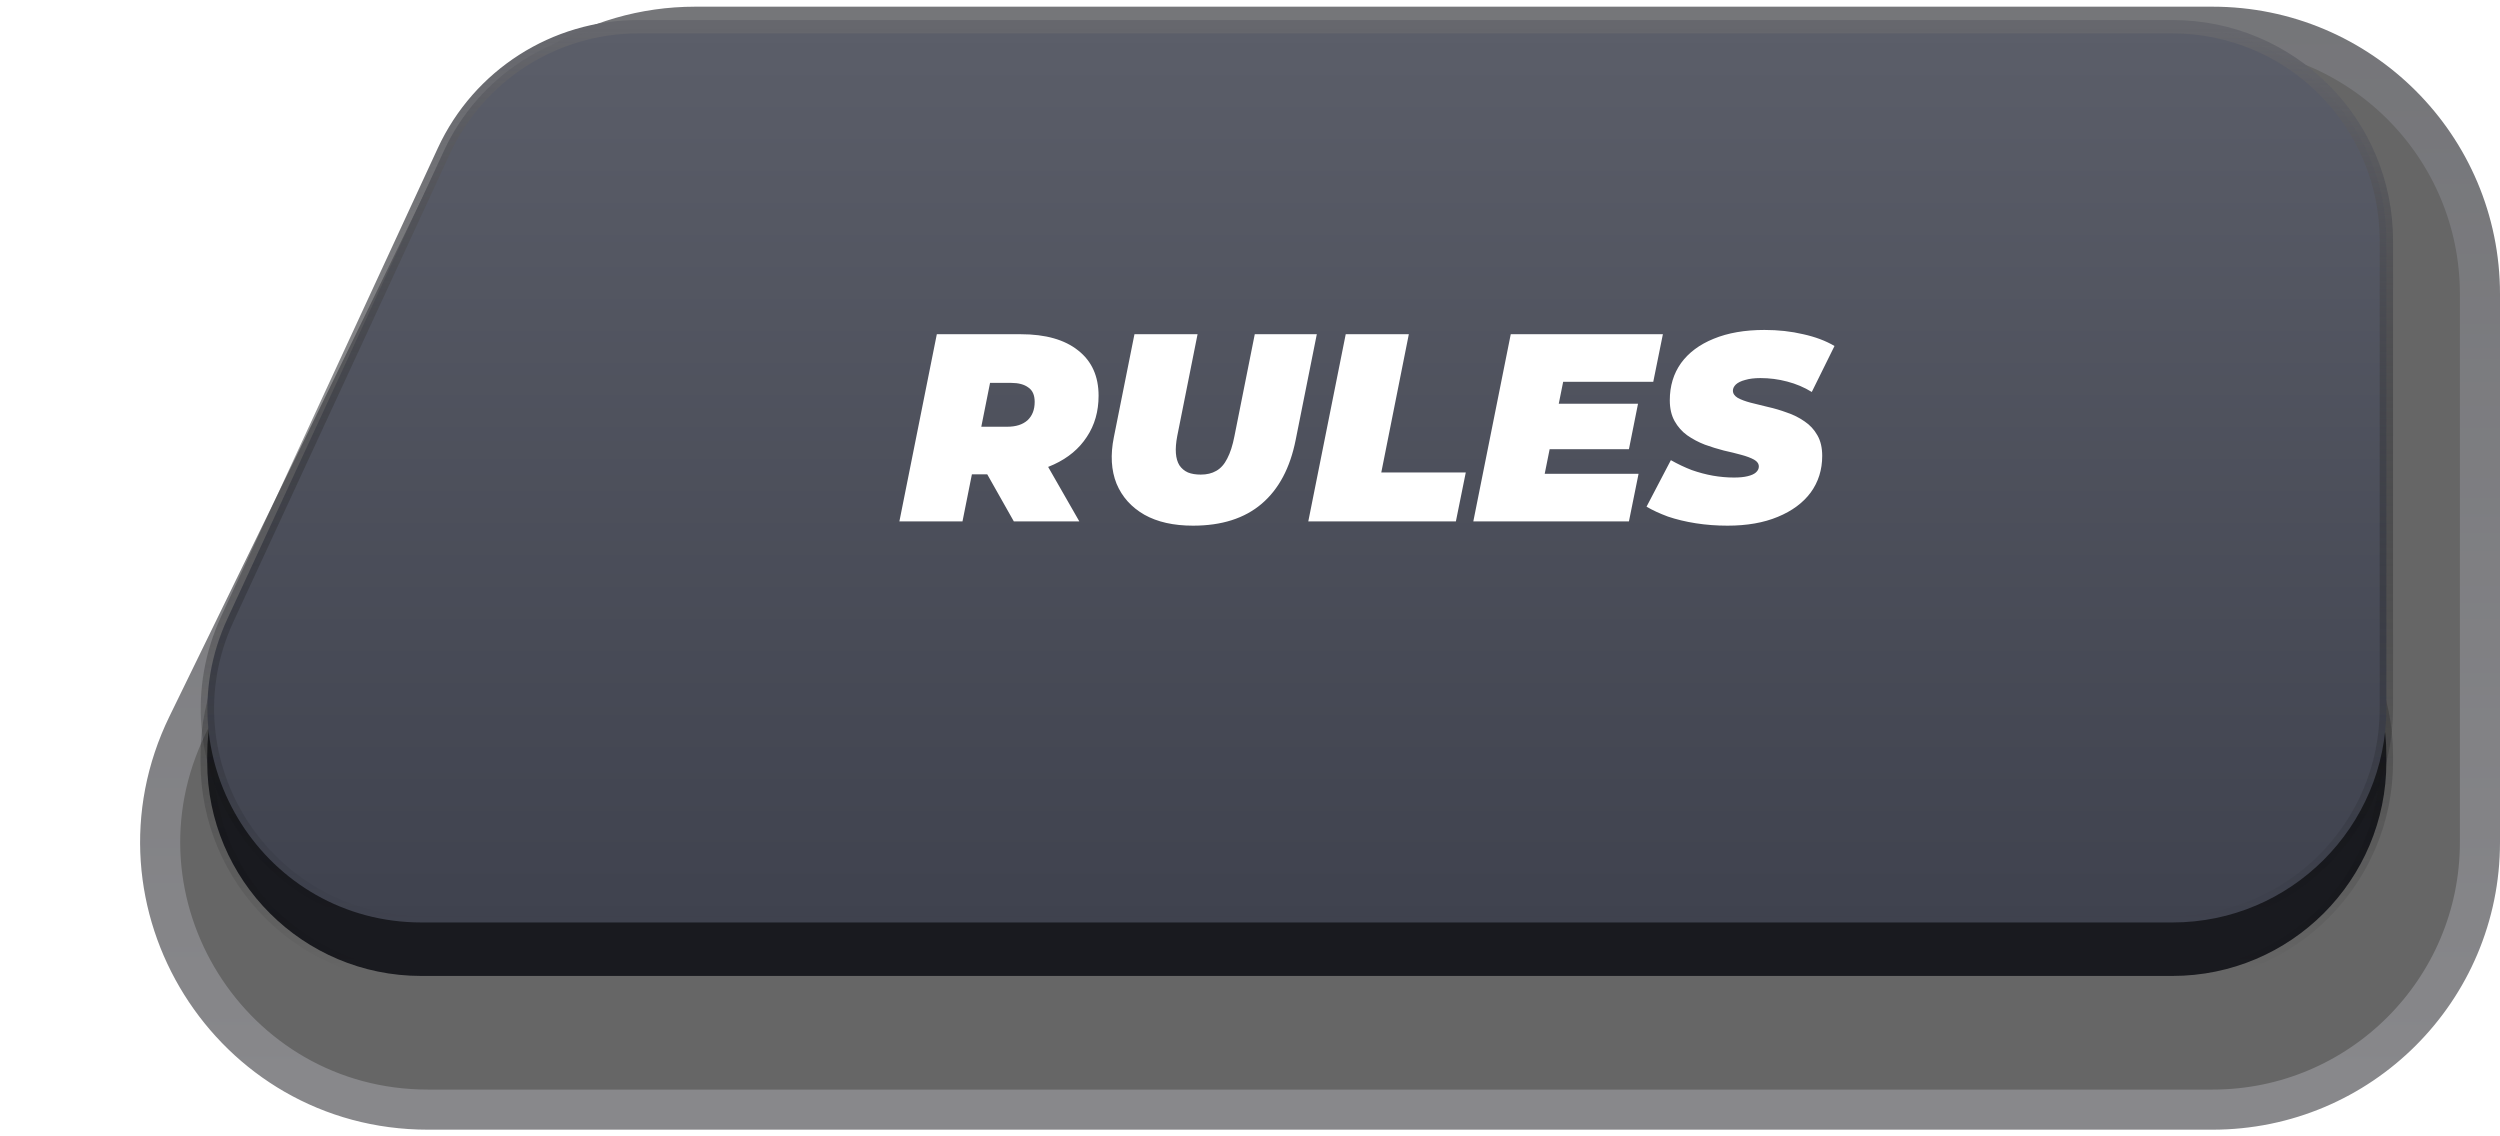 <svg width="187" height="85" viewBox="0 0 187 85" fill="none" xmlns="http://www.w3.org/2000/svg">
<g opacity="0.6" filter="url(#filter0_b_5813_187)">
<path d="M185.5 22C185.5 10.954 176.546 2 165.5 2H51.998C44.351 2 37.374 6.36 34.022 13.234L14.028 54.234C7.549 67.519 17.223 83 32.004 83H165.5C176.546 83 185.5 74.046 185.5 63V22Z" fill="black"/>
<path d="M185.5 22C185.5 10.954 176.546 2 165.5 2H51.998C44.351 2 37.374 6.36 34.022 13.234L14.028 54.234C7.549 67.519 17.223 83 32.004 83H165.5C176.546 83 185.5 74.046 185.5 63V22Z" stroke="url(#paint0_linear_5813_187)" stroke-width="3"/>
</g>
<g filter="url(#filter1_b_5813_187)">
<path d="M178.5 56.5C178.5 47.663 171.337 40.5 162.5 40.5H31.5C22.663 40.5 15.5 47.663 15.5 56.5V57C15.5 65.837 22.663 73 31.5 73H162.5C171.337 73 178.5 65.837 178.5 57V56.5Z" fill="url(#paint1_linear_5813_187)"/>
<path d="M178.5 56.5C178.5 47.663 171.337 40.5 162.5 40.5H31.5C22.663 40.5 15.5 47.663 15.5 56.5V57C15.5 65.837 22.663 73 31.5 73H162.5C171.337 73 178.5 65.837 178.5 57V56.5Z" stroke="url(#paint2_linear_5813_187)"/>
</g>
<g filter="url(#filter2_b_5813_187)">
<path d="M178.5 18C178.5 9.163 171.337 2 162.5 2H47.727C41.491 2 35.824 5.622 33.206 11.281L17.012 46.281C12.106 56.885 19.849 69 31.533 69H162.5C171.337 69 178.5 61.837 178.5 53V18Z" fill="url(#paint3_linear_5813_187)"/>
<path d="M178.5 18C178.5 9.163 171.337 2 162.5 2H47.727C41.491 2 35.824 5.622 33.206 11.281L17.012 46.281C12.106 56.885 19.849 69 31.533 69H162.5C171.337 69 178.5 61.837 178.5 53V18Z" stroke="url(#paint4_linear_5813_187)"/>
</g>
<path d="M67.274 39L70.074 25H76.354C78.208 25 79.641 25.407 80.654 26.22C81.668 27.02 82.174 28.147 82.174 29.6C82.174 30.773 81.881 31.8 81.294 32.68C80.721 33.56 79.901 34.247 78.834 34.74C77.781 35.233 76.534 35.48 75.094 35.48H70.574L73.094 33.5L71.994 39H67.274ZM75.834 39L72.954 33.9H77.814L80.734 39H75.834ZM72.974 34.06L71.314 31.92H75.334C75.988 31.92 76.494 31.76 76.854 31.44C77.214 31.107 77.394 30.647 77.394 30.06C77.394 29.553 77.234 29.193 76.914 28.98C76.608 28.753 76.181 28.64 75.634 28.64H71.974L74.494 26.44L72.974 34.06ZM89.237 39.32C87.783 39.32 86.57 39.047 85.597 38.5C84.623 37.94 83.93 37.167 83.517 36.18C83.117 35.18 83.05 34.02 83.317 32.7L84.857 25H89.577L88.057 32.62C87.963 33.113 87.93 33.54 87.957 33.9C87.983 34.26 88.07 34.56 88.217 34.8C88.377 35.04 88.59 35.22 88.857 35.34C89.123 35.447 89.443 35.5 89.817 35.5C90.27 35.5 90.657 35.407 90.977 35.22C91.31 35.033 91.583 34.727 91.797 34.3C92.023 33.873 92.203 33.313 92.337 32.62L93.857 25H98.497L96.917 32.9C96.503 34.993 95.657 36.587 94.377 37.68C93.097 38.773 91.383 39.32 89.237 39.32ZM97.86 39L100.66 25H105.38L103.32 35.34H109.64L108.9 39H97.86ZM116.284 30.2H122.524L121.844 33.6H115.604L116.284 30.2ZM115.544 35.44H122.564L121.844 39H110.204L113.004 25H124.384L123.664 28.56H116.924L115.544 35.44ZM129.221 39.32C128.394 39.32 127.601 39.26 126.841 39.14C126.081 39.02 125.388 38.853 124.761 38.64C124.148 38.413 123.614 38.167 123.161 37.9L124.981 34.42C125.501 34.713 126.021 34.96 126.541 35.16C127.074 35.347 127.601 35.487 128.121 35.58C128.654 35.673 129.181 35.72 129.701 35.72C130.114 35.72 130.454 35.687 130.721 35.62C131.001 35.553 131.208 35.46 131.341 35.34C131.488 35.207 131.561 35.06 131.561 34.9C131.561 34.687 131.441 34.513 131.201 34.38C130.961 34.247 130.641 34.127 130.241 34.02C129.854 33.913 129.421 33.807 128.941 33.7C128.474 33.58 128.001 33.433 127.521 33.26C127.041 33.073 126.601 32.84 126.201 32.56C125.814 32.28 125.501 31.927 125.261 31.5C125.021 31.073 124.901 30.553 124.901 29.94C124.901 28.873 125.181 27.947 125.741 27.16C126.314 26.373 127.128 25.767 128.181 25.34C129.248 24.9 130.514 24.68 131.981 24.68C133.021 24.68 133.988 24.787 134.881 25C135.788 25.2 136.568 25.493 137.221 25.88L135.521 29.32C134.961 28.973 134.348 28.713 133.681 28.54C133.028 28.367 132.361 28.28 131.681 28.28C131.228 28.28 130.848 28.327 130.541 28.42C130.234 28.5 130.001 28.613 129.841 28.76C129.694 28.907 129.621 29.06 129.621 29.22C129.621 29.433 129.741 29.613 129.981 29.76C130.221 29.893 130.541 30.013 130.941 30.12C131.341 30.213 131.774 30.32 132.241 30.44C132.721 30.547 133.194 30.687 133.661 30.86C134.141 31.02 134.581 31.24 134.981 31.52C135.381 31.787 135.701 32.133 135.941 32.56C136.181 32.973 136.301 33.487 136.301 34.1C136.301 35.14 136.014 36.053 135.441 36.84C134.868 37.613 134.048 38.22 132.981 38.66C131.928 39.1 130.674 39.32 129.221 39.32Z" fill="white"/>
<defs>
<filter id="filter0_b_5813_187" x="-9.522" y="-19.5" width="216.522" height="124" filterUnits="userSpaceOnUse" color-interpolation-filters="sRGB">
<feFlood flood-opacity="0" result="BackgroundImageFix"/>
<feGaussianBlur in="BackgroundImageFix" stdDeviation="10"/>
<feComposite in2="SourceAlpha" operator="in" result="effect1_backgroundBlur_5813_187"/>
<feBlend mode="normal" in="SourceGraphic" in2="effect1_backgroundBlur_5813_187" result="shape"/>
</filter>
<filter id="filter1_b_5813_187" x="-5" y="20" width="204" height="73.5" filterUnits="userSpaceOnUse" color-interpolation-filters="sRGB">
<feFlood flood-opacity="0" result="BackgroundImageFix"/>
<feGaussianBlur in="BackgroundImageFix" stdDeviation="10"/>
<feComposite in2="SourceAlpha" operator="in" result="effect1_backgroundBlur_5813_187"/>
<feBlend mode="normal" in="SourceGraphic" in2="effect1_backgroundBlur_5813_187" result="shape"/>
</filter>
<filter id="filter2_b_5813_187" x="-4.987" y="-18.5" width="203.987" height="108" filterUnits="userSpaceOnUse" color-interpolation-filters="sRGB">
<feFlood flood-opacity="0" result="BackgroundImageFix"/>
<feGaussianBlur in="BackgroundImageFix" stdDeviation="10"/>
<feComposite in2="SourceAlpha" operator="in" result="effect1_backgroundBlur_5813_187"/>
<feBlend mode="normal" in="SourceGraphic" in2="effect1_backgroundBlur_5813_187" result="shape"/>
</filter>
<linearGradient id="paint0_linear_5813_187" x1="70.204" y1="2" x2="70.204" y2="83" gradientUnits="userSpaceOnUse">
<stop stop-color="#191A20"/>
<stop offset="1" stop-color="#39393E"/>
</linearGradient>
<linearGradient id="paint1_linear_5813_187" x1="92.5" y1="2" x2="92.5" y2="73" gradientUnits="userSpaceOnUse">
<stop stop-color="#17181C"/>
<stop offset="1" stop-color="#191A1F"/>
</linearGradient>
<linearGradient id="paint2_linear_5813_187" x1="92.5" y1="2" x2="92.5" y2="73" gradientUnits="userSpaceOnUse">
<stop stop-color="#66676D"/>
<stop offset="1" stop-opacity="0"/>
</linearGradient>
<linearGradient id="paint3_linear_5813_187" x1="92.5" y1="2" x2="92.5" y2="69" gradientUnits="userSpaceOnUse">
<stop stop-color="#5B5E69"/>
<stop offset="1" stop-color="#3F424E"/>
</linearGradient>
<linearGradient id="paint4_linear_5813_187" x1="92.5" y1="2" x2="92.5" y2="69" gradientUnits="userSpaceOnUse">
<stop stop-color="#66676D"/>
<stop offset="1" stop-opacity="0"/>
</linearGradient>
</defs>
</svg>
